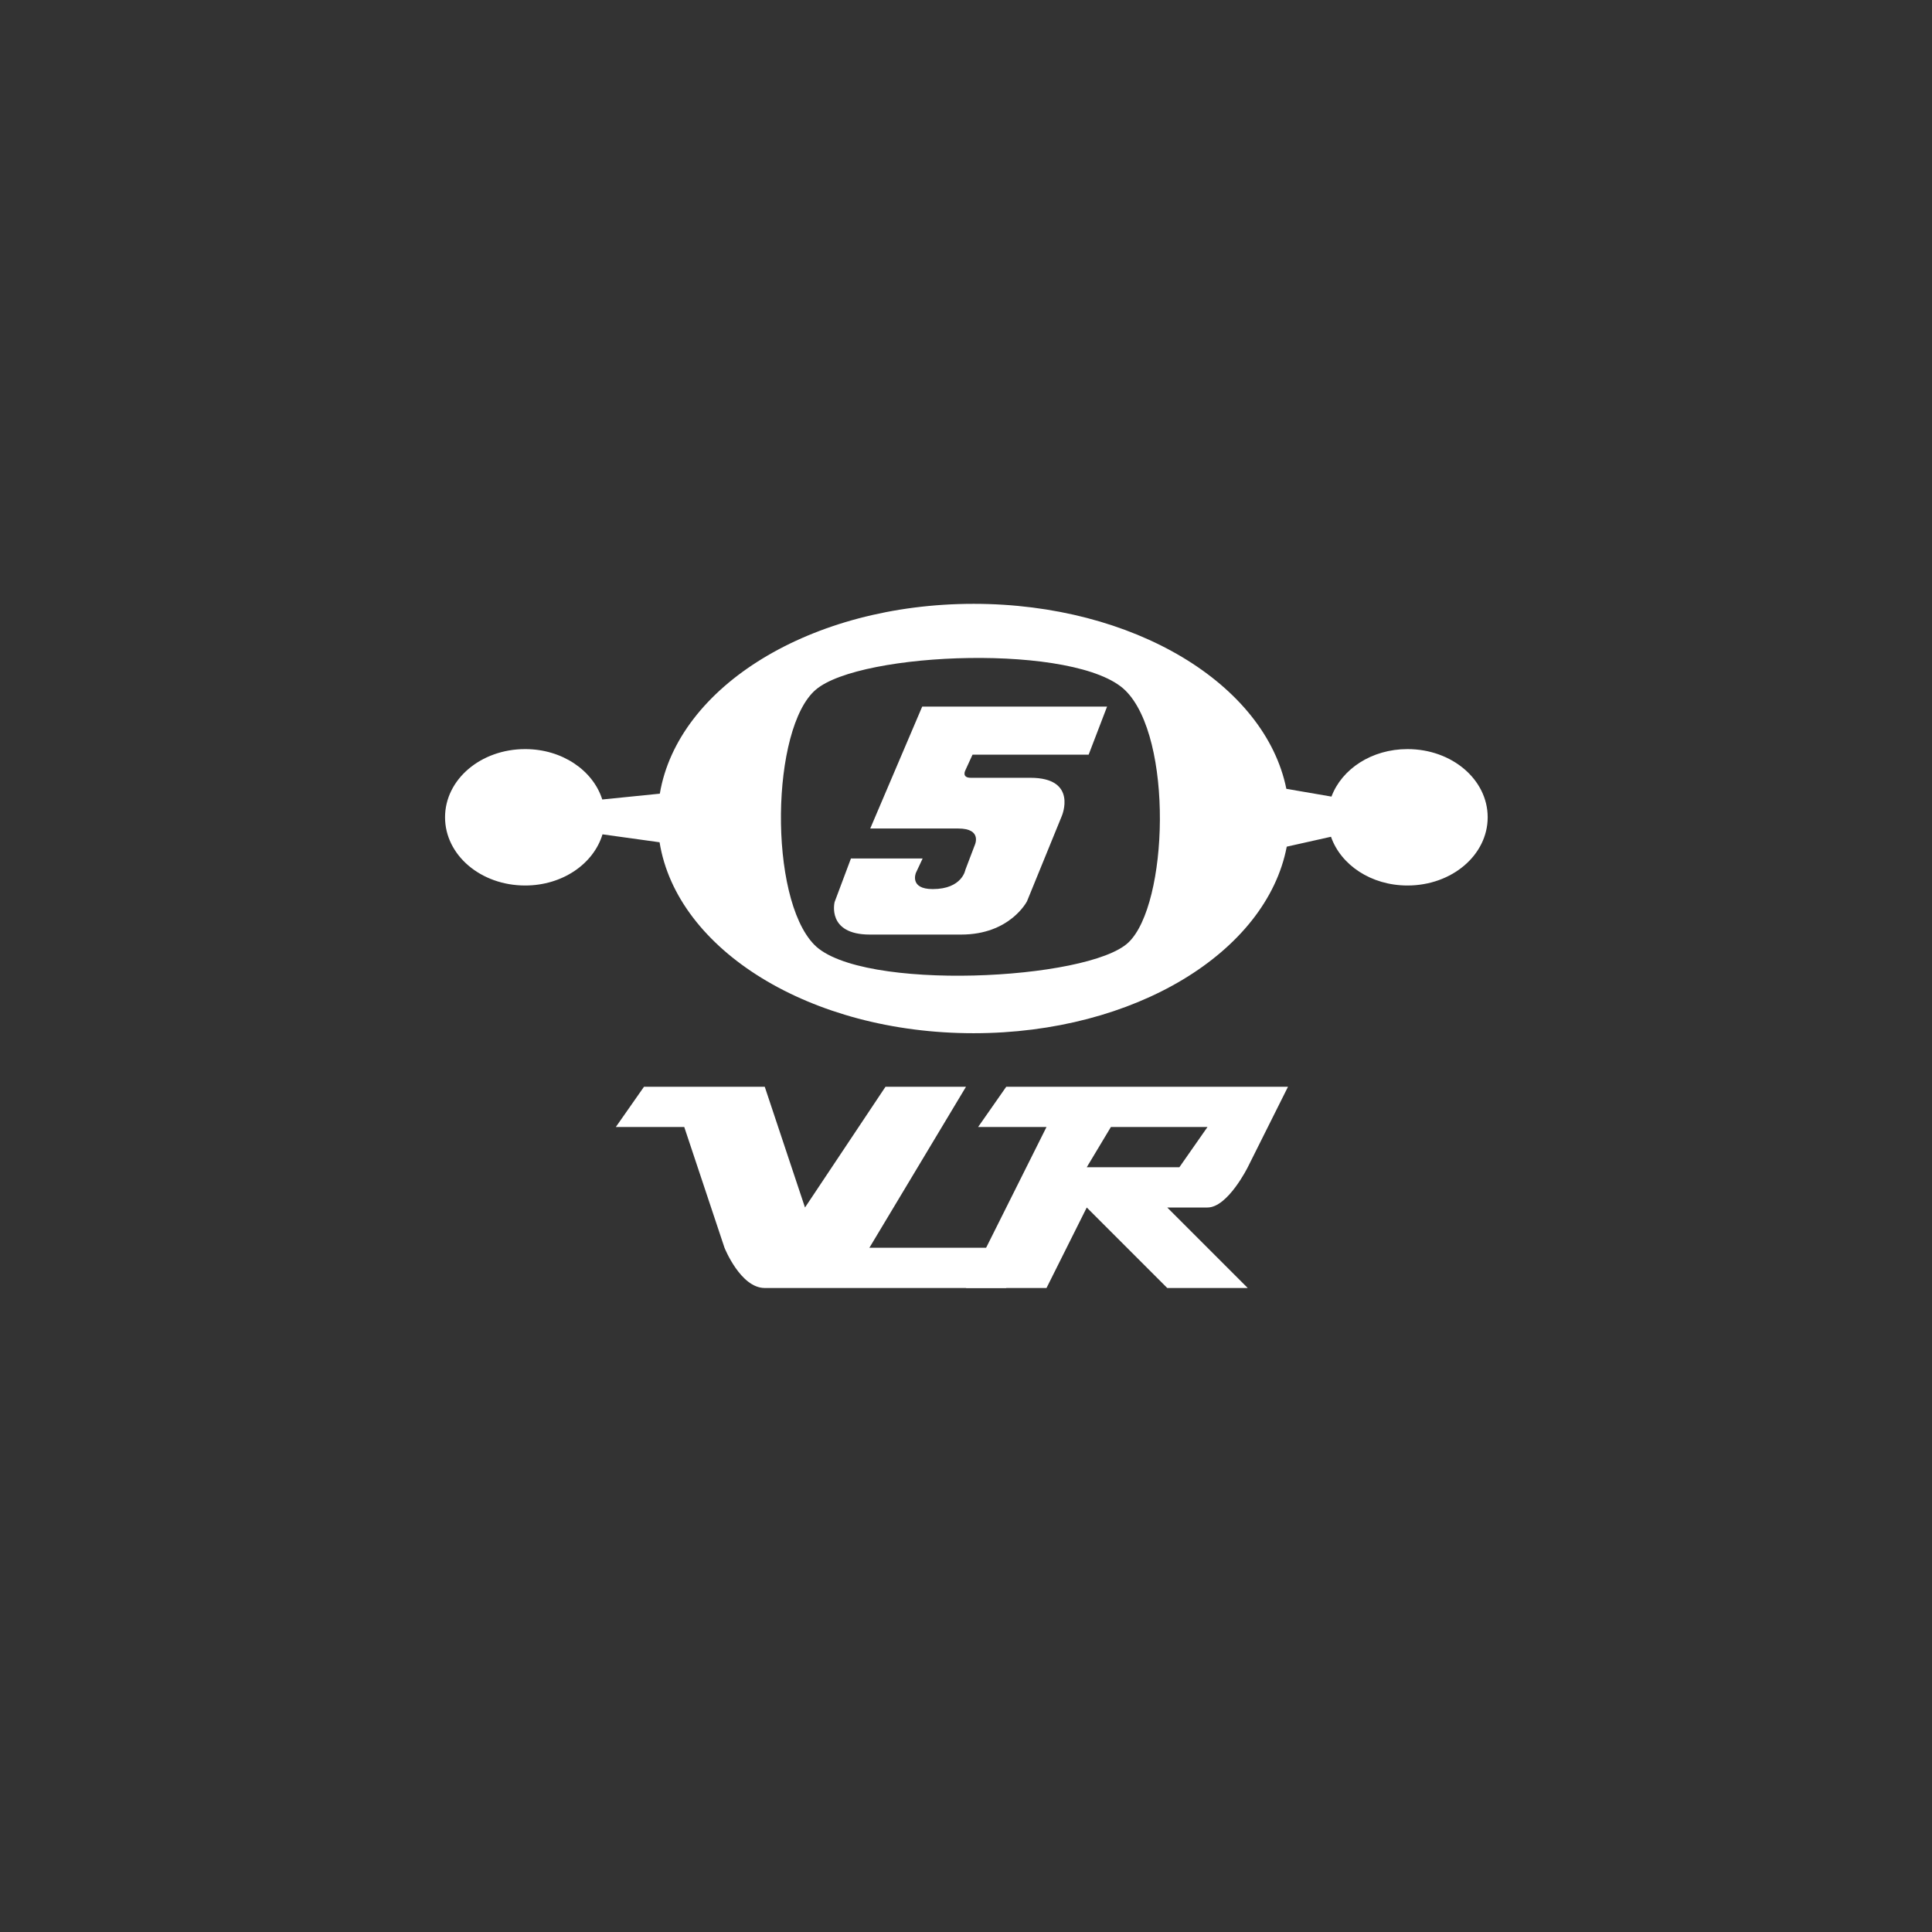 <?xml version="1.0" encoding="UTF-8" standalone="no"?>
<!-- Created with Inkscape (http://www.inkscape.org/) -->

<svg
   xmlns:dc="http://purl.org/dc/elements/1.1/"
   xmlns:cc="http://creativecommons.org/ns#"
   xmlns:rdf="http://www.w3.org/1999/02/22-rdf-syntax-ns#"
   xmlns:svg="http://www.w3.org/2000/svg"
   xmlns="http://www.w3.org/2000/svg"
   xmlns:xlink="http://www.w3.org/1999/xlink"
   xmlns:sodipodi="http://sodipodi.sourceforge.net/DTD/sodipodi-0.dtd"
   xmlns:inkscape="http://www.inkscape.org/namespaces/inkscape"
   width="48px"
   height="48px"
   viewBox="0 0 48 48"
   version="1.1"
   id="SVGRoot"
   inkscape:version="0.92.4 (5da689c313, 2019-01-14)"
   sodipodi:docname="space-channel-5-vra.svg"
   inkscape:export-filename="C:\Users\Admin\Documents\Rainmeter\Skins\Honeycomb-NG\@Resources\Images\openshot.png"
   inkscape:export-xdpi="512"
   inkscape:export-ydpi="512">
  <rect x="0" y="0" width="48" height="48" fill="#333333" stroke="none"/>
  <defs
     id="defs1995">
    <linearGradient
       gradientUnits="userSpaceOnUse"
       y2="50"
       x2="90"
       y1="20"
       x1="60"
       xlink:href="#WhiteTransparent-4"
       id="IcecapTip-6"
       gradientTransform="matrix(0.997,0,0,0.996,-89.842,-62.996)" />
    <linearGradient
       gradientUnits="userSpaceOnUse"
       id="WhiteTransparent-4">
      <stop
         id="stop7606-4"
         offset="0"
         style="stop-color:white;stop-opacity:1" />
      <stop
         id="stop7608-7"
         offset="1"
         style="stop-color:white;stop-opacity:0" />
    </linearGradient>
  </defs>
  <sodipodi:namedview
     id="base"
     pagecolor="#ffffff"
     bordercolor="#666666"
     borderopacity="1.0"
     inkscape:pageopacity="0.0"
     inkscape:pageshadow="2"
     inkscape:zoom="18.083334"
     inkscape:cx="11.455502"
     inkscape:cy="22.057036"
     inkscape:document-units="px"
     inkscape:current-layer="layer1"
     showgrid="true"
     inkscape:window-width="1920"
     inkscape:window-height="1017"
     inkscape:window-x="-8"
     inkscape:window-y="-8"
     inkscape:window-maximized="1"
     inkscape:grid-bbox="true"
     inkscape:snap-global="true">
    <inkscape:grid
       type="xygrid"
       id="grid2562" />
  </sodipodi:namedview>
  <g
     inkscape:label="Layer 1"
     inkscape:groupmode="layer"
     id="layer1">
    <path
       style="fill:#ffffff"
       d="m 16,27 h 3 l 1,3 2,-3 h 2 l -3,5 h -2 c -0.602,0 -1,-1 -1,-1 l -1,-3 h -1.7 z"
       id="path828"
       inkscape:connector-curvature="0"
       sodipodi:nodetypes="ccccccscccc" />
    <path
       style="fill:#ffffff"
       d="M 25 27 L 24.301 28 L 26 28 L 24 32 L 26 32 L 27 30 L 29 32 L 31 32 L 29 30 L 30 30 C 30.503 30 31 29 31 29 L 32 27 L 25 27 z M 27.6 28 L 30 28 L 29.301 29 L 27 29 L 27.6 28 z "
       id="path830" />
    <rect
       style="opacity:1;vector-effect:none;fill:#ffffff;fill-opacity:1;fill-rule:evenodd;stroke-width:1.155;paint-order:normal"
       id="rect834"
       width="4"
       height="1"
       x="21"
       y="31" />
    <path
       style="opacity:1;vector-effect:none;fill:#ffffff;fill-opacity:1;fill-rule:evenodd;stroke-width:0.627;paint-order:normal"
       d="M 24.189 15.002 C 20.147 15.002 16.841 17.057 16.393 19.719 L 16.389 19.719 L 14.963 19.863 C 14.734 19.141 13.969 18.611 13.047 18.611 C 11.944 18.611 11.057 19.366 11.057 20.305 C 11.057 21.244 11.944 22 13.047 22 C 13.977 22 14.748 21.46 14.969 20.729 L 16.387 20.926 C 16.817 23.601 20.133 25.67 24.189 25.67 C 28.19 25.67 31.467 23.656 31.969 21.035 L 33.068 20.789 C 33.313 21.49 34.064 22 34.969 22 C 36.072 22 36.961 21.244 36.961 20.305 C 36.961 19.366 36.072 18.611 34.969 18.611 C 34.078 18.611 33.336 19.107 33.08 19.791 L 31.959 19.598 C 31.432 16.996 28.17 15.002 24.189 15.002 z M 24.082 16.348 C 25.717 16.324 27.362 16.567 27.959 17.154 C 29.154 18.329 29.027 22.472 28.035 23.416 C 27.043 24.36 21.376 24.642 20.23 23.471 C 19.085 22.299 19.156 18.082 20.268 17.135 C 20.823 16.661 22.447 16.371 24.082 16.348 z "
       id="rect848" />
    <path
       style="fill:#ffffff;stroke:none;stroke-width:0.597px;stroke-linecap:butt;stroke-linejoin:miter;stroke-opacity:1"
       d="m 22.912,17.555 h 4.593 l -0.458,1.195 h -2.885 l -0.177,0.386 c 0,0 -0.103,0.188 0.135,0.188 h 1.479 c 1.19,0 0.781,0.95 0.781,0.95 l -0.864,2.117 c 0,0 -0.419,0.828 -1.635,0.828 0,0 -1.514,0 -2.27,0 -1.082,0 -0.875,-0.809 -0.875,-0.809 l 0.406,-1.082 h 1.781 l -0.167,0.357 c 0,0 -0.171,0.404 0.417,0.404 0.735,0 0.812,-0.48 0.812,-0.48 l 0.229,-0.602 c 0,0 0.209,-0.423 -0.406,-0.423 -0.729,0 -2.187,0 -2.187,0 z"
       id="path869"
       inkscape:connector-curvature="0"
       sodipodi:nodetypes="cccccssccssccccsccscc" />
  </g>
</svg>
